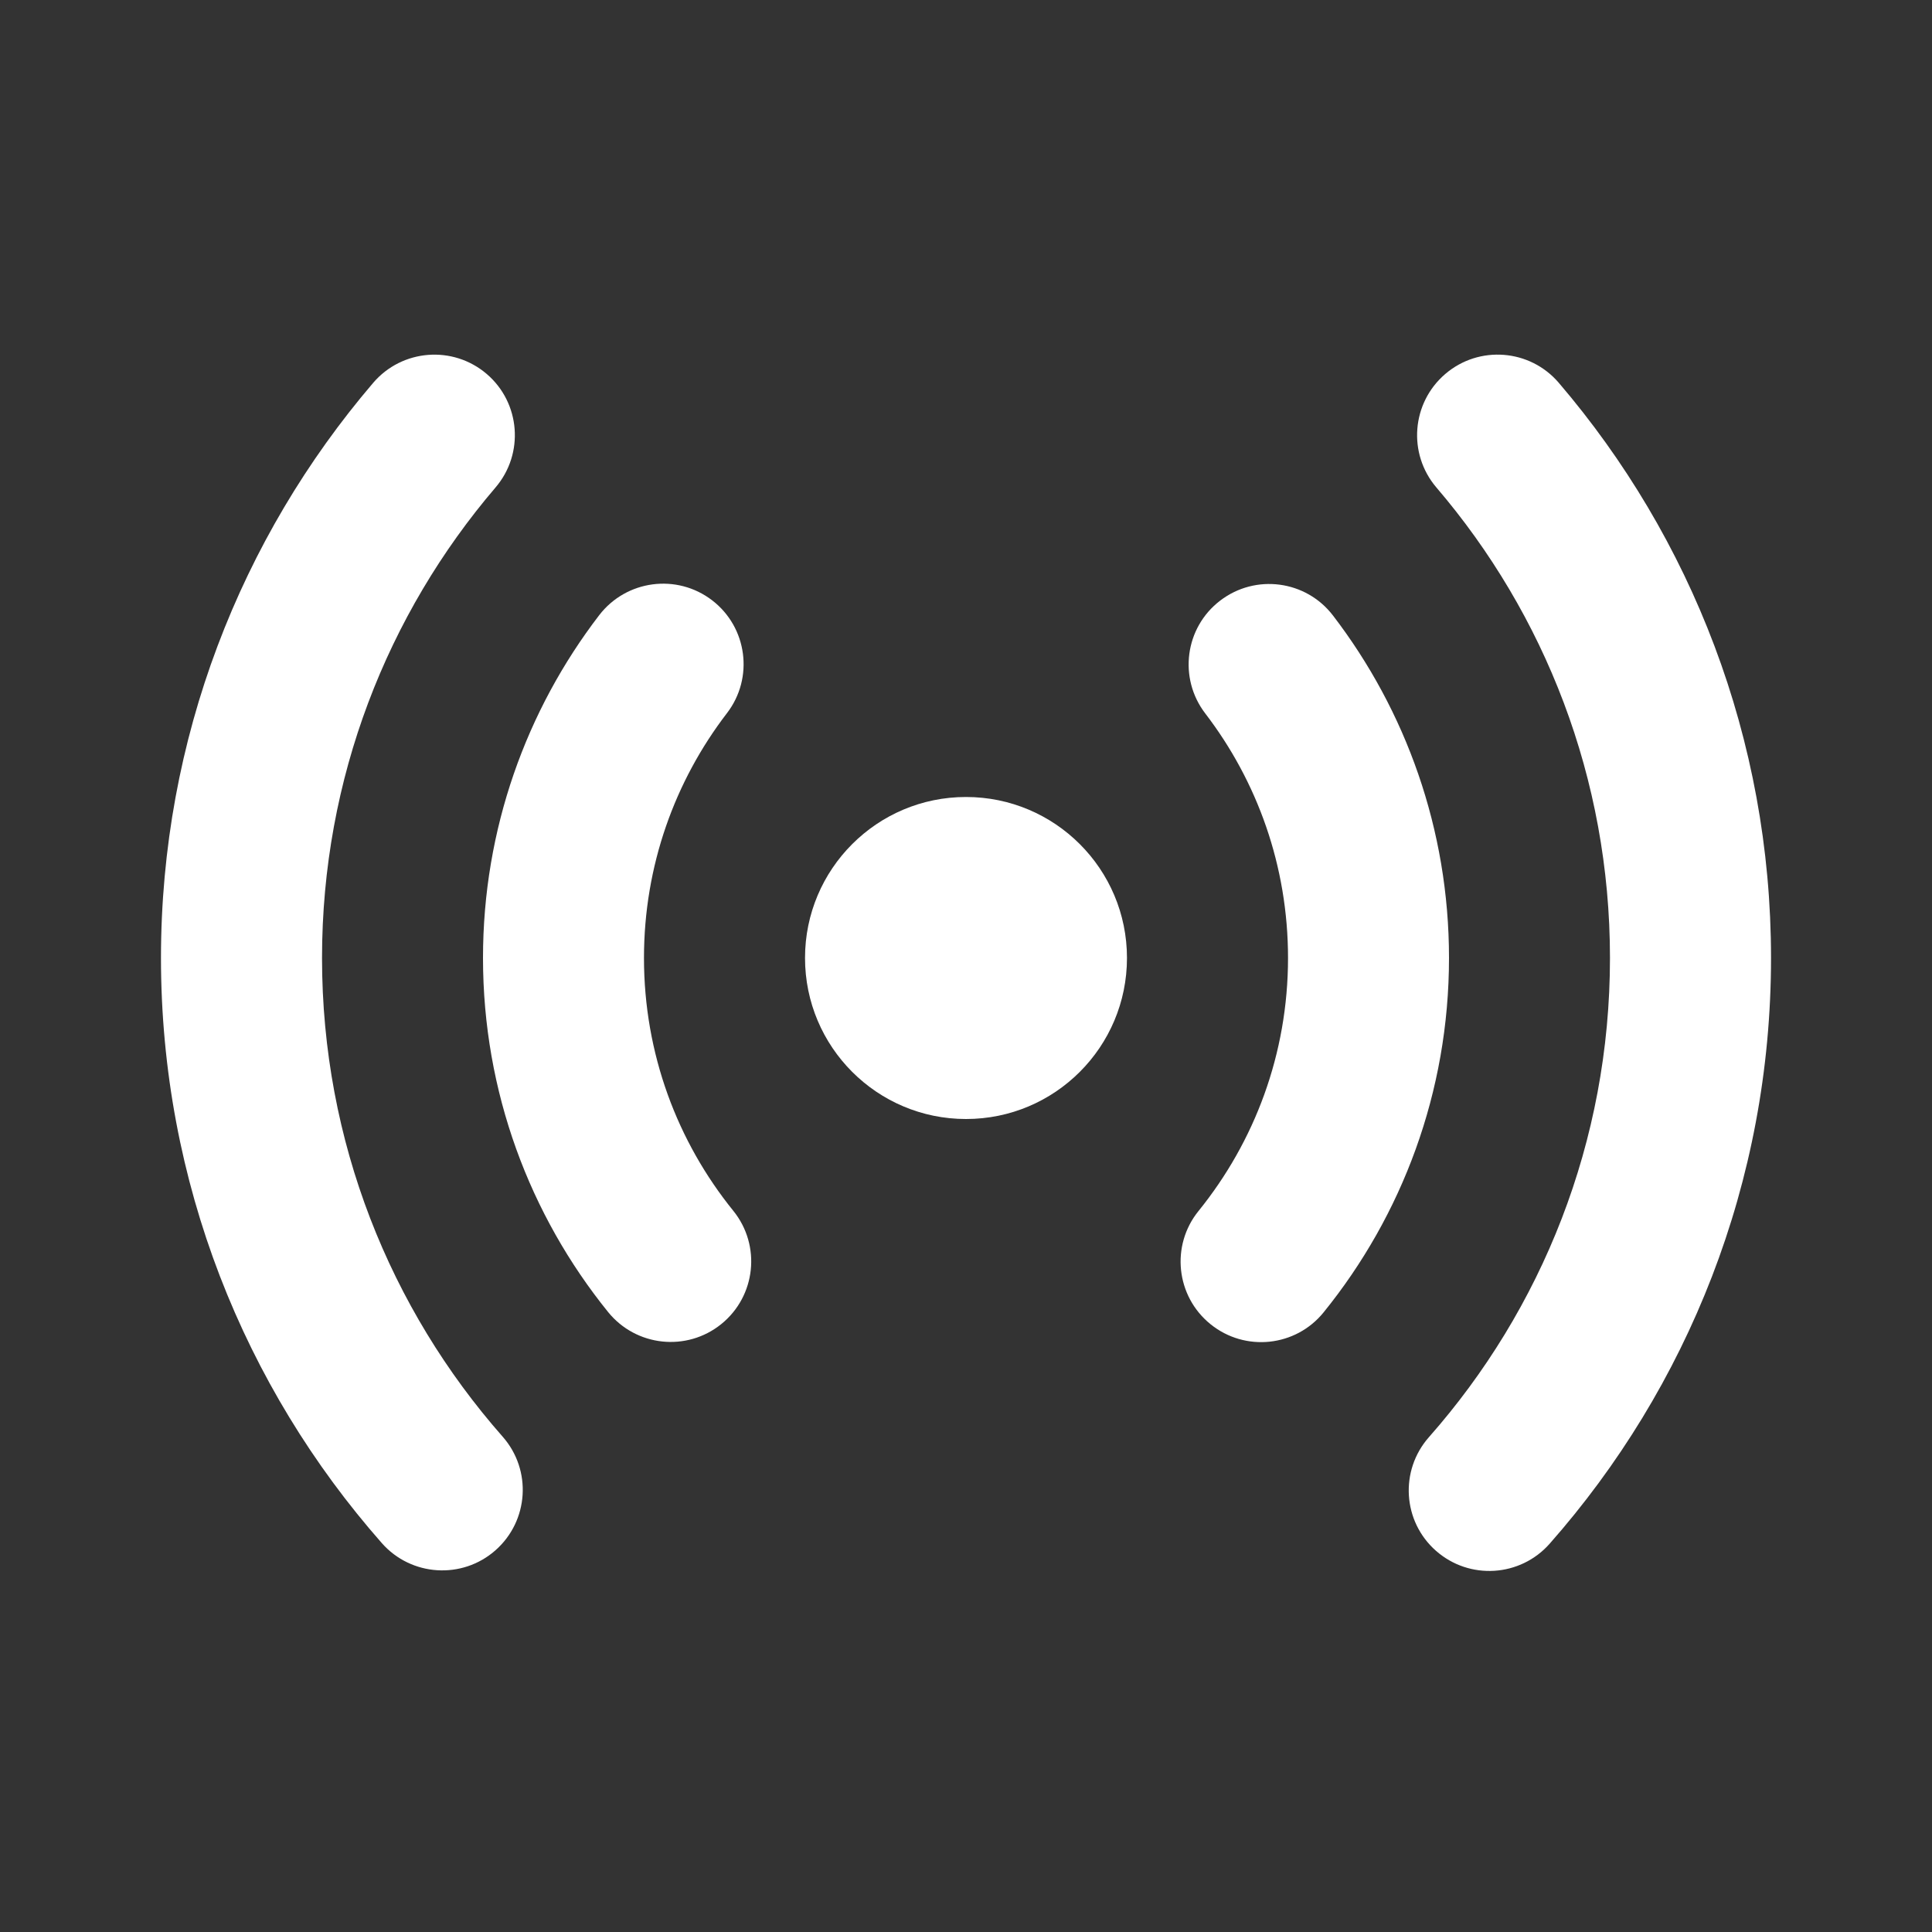 <svg width="25" height="25" viewBox="0 0 25 25" fill="none" xmlns="http://www.w3.org/2000/svg">
<rect x="0" y="0" width="25" height="25" fill="#333333" stroke="none"/>
<path fill-rule="evenodd" clip-rule="evenodd" d="M10.417 12.396C10.417 13.547 11.349 14.48 12.5 14.48C13.651 14.48 14.583 13.547 14.583 12.396C14.583 11.246 13.651 10.313 12.5 10.313C11.349 10.313 10.417 11.246 10.417 12.396Z" fill="white"/>
<path fill-rule="evenodd" clip-rule="evenodd" d="M16.667 12.396C16.667 11.205 16.268 10.109 15.596 9.232C15.246 8.775 15.332 8.121 15.789 7.772C16.246 7.422 16.899 7.508 17.249 7.965C18.19 9.193 18.75 10.731 18.75 12.396C18.75 14.132 18.142 15.729 17.128 16.981C16.767 17.428 16.111 17.497 15.664 17.135C15.216 16.773 15.147 16.117 15.509 15.67C16.233 14.775 16.667 13.638 16.667 12.396Z" fill="white"/>
<path fill-rule="evenodd" clip-rule="evenodd" d="M8.333 12.396C8.333 11.203 8.733 10.106 9.407 9.228C9.757 8.772 9.671 8.118 9.215 7.768C8.759 7.418 8.105 7.504 7.754 7.96C6.811 9.189 6.25 10.729 6.25 12.396C6.25 14.131 6.857 15.726 7.869 16.978C8.231 17.425 8.887 17.495 9.334 17.133C9.781 16.771 9.851 16.116 9.489 15.668C8.766 14.774 8.333 13.637 8.333 12.396Z" fill="white"/>
<path fill-rule="evenodd" clip-rule="evenodd" d="M20.833 12.396C20.833 10.071 19.988 7.946 18.587 6.308C18.213 5.87 18.265 5.213 18.702 4.839C19.139 4.465 19.797 4.516 20.171 4.954C21.882 6.955 22.917 9.556 22.917 12.396C22.917 15.302 21.834 17.956 20.052 19.976C19.671 20.407 19.013 20.448 18.581 20.067C18.15 19.687 18.109 19.029 18.49 18.597C19.949 16.944 20.833 14.775 20.833 12.396Z" fill="white"/>
<path fill-rule="evenodd" clip-rule="evenodd" d="M4.167 12.396C4.167 10.071 5.012 7.946 6.412 6.308C6.786 5.871 6.735 5.213 6.298 4.839C5.86 4.465 5.203 4.517 4.829 4.954C3.118 6.956 2.083 9.557 2.083 12.396C2.083 15.298 3.163 17.949 4.941 19.968C5.321 20.399 5.98 20.441 6.411 20.061C6.843 19.68 6.885 19.022 6.504 18.59C5.049 16.938 4.167 14.771 4.167 12.396Z" fill="white"/>
</svg>
